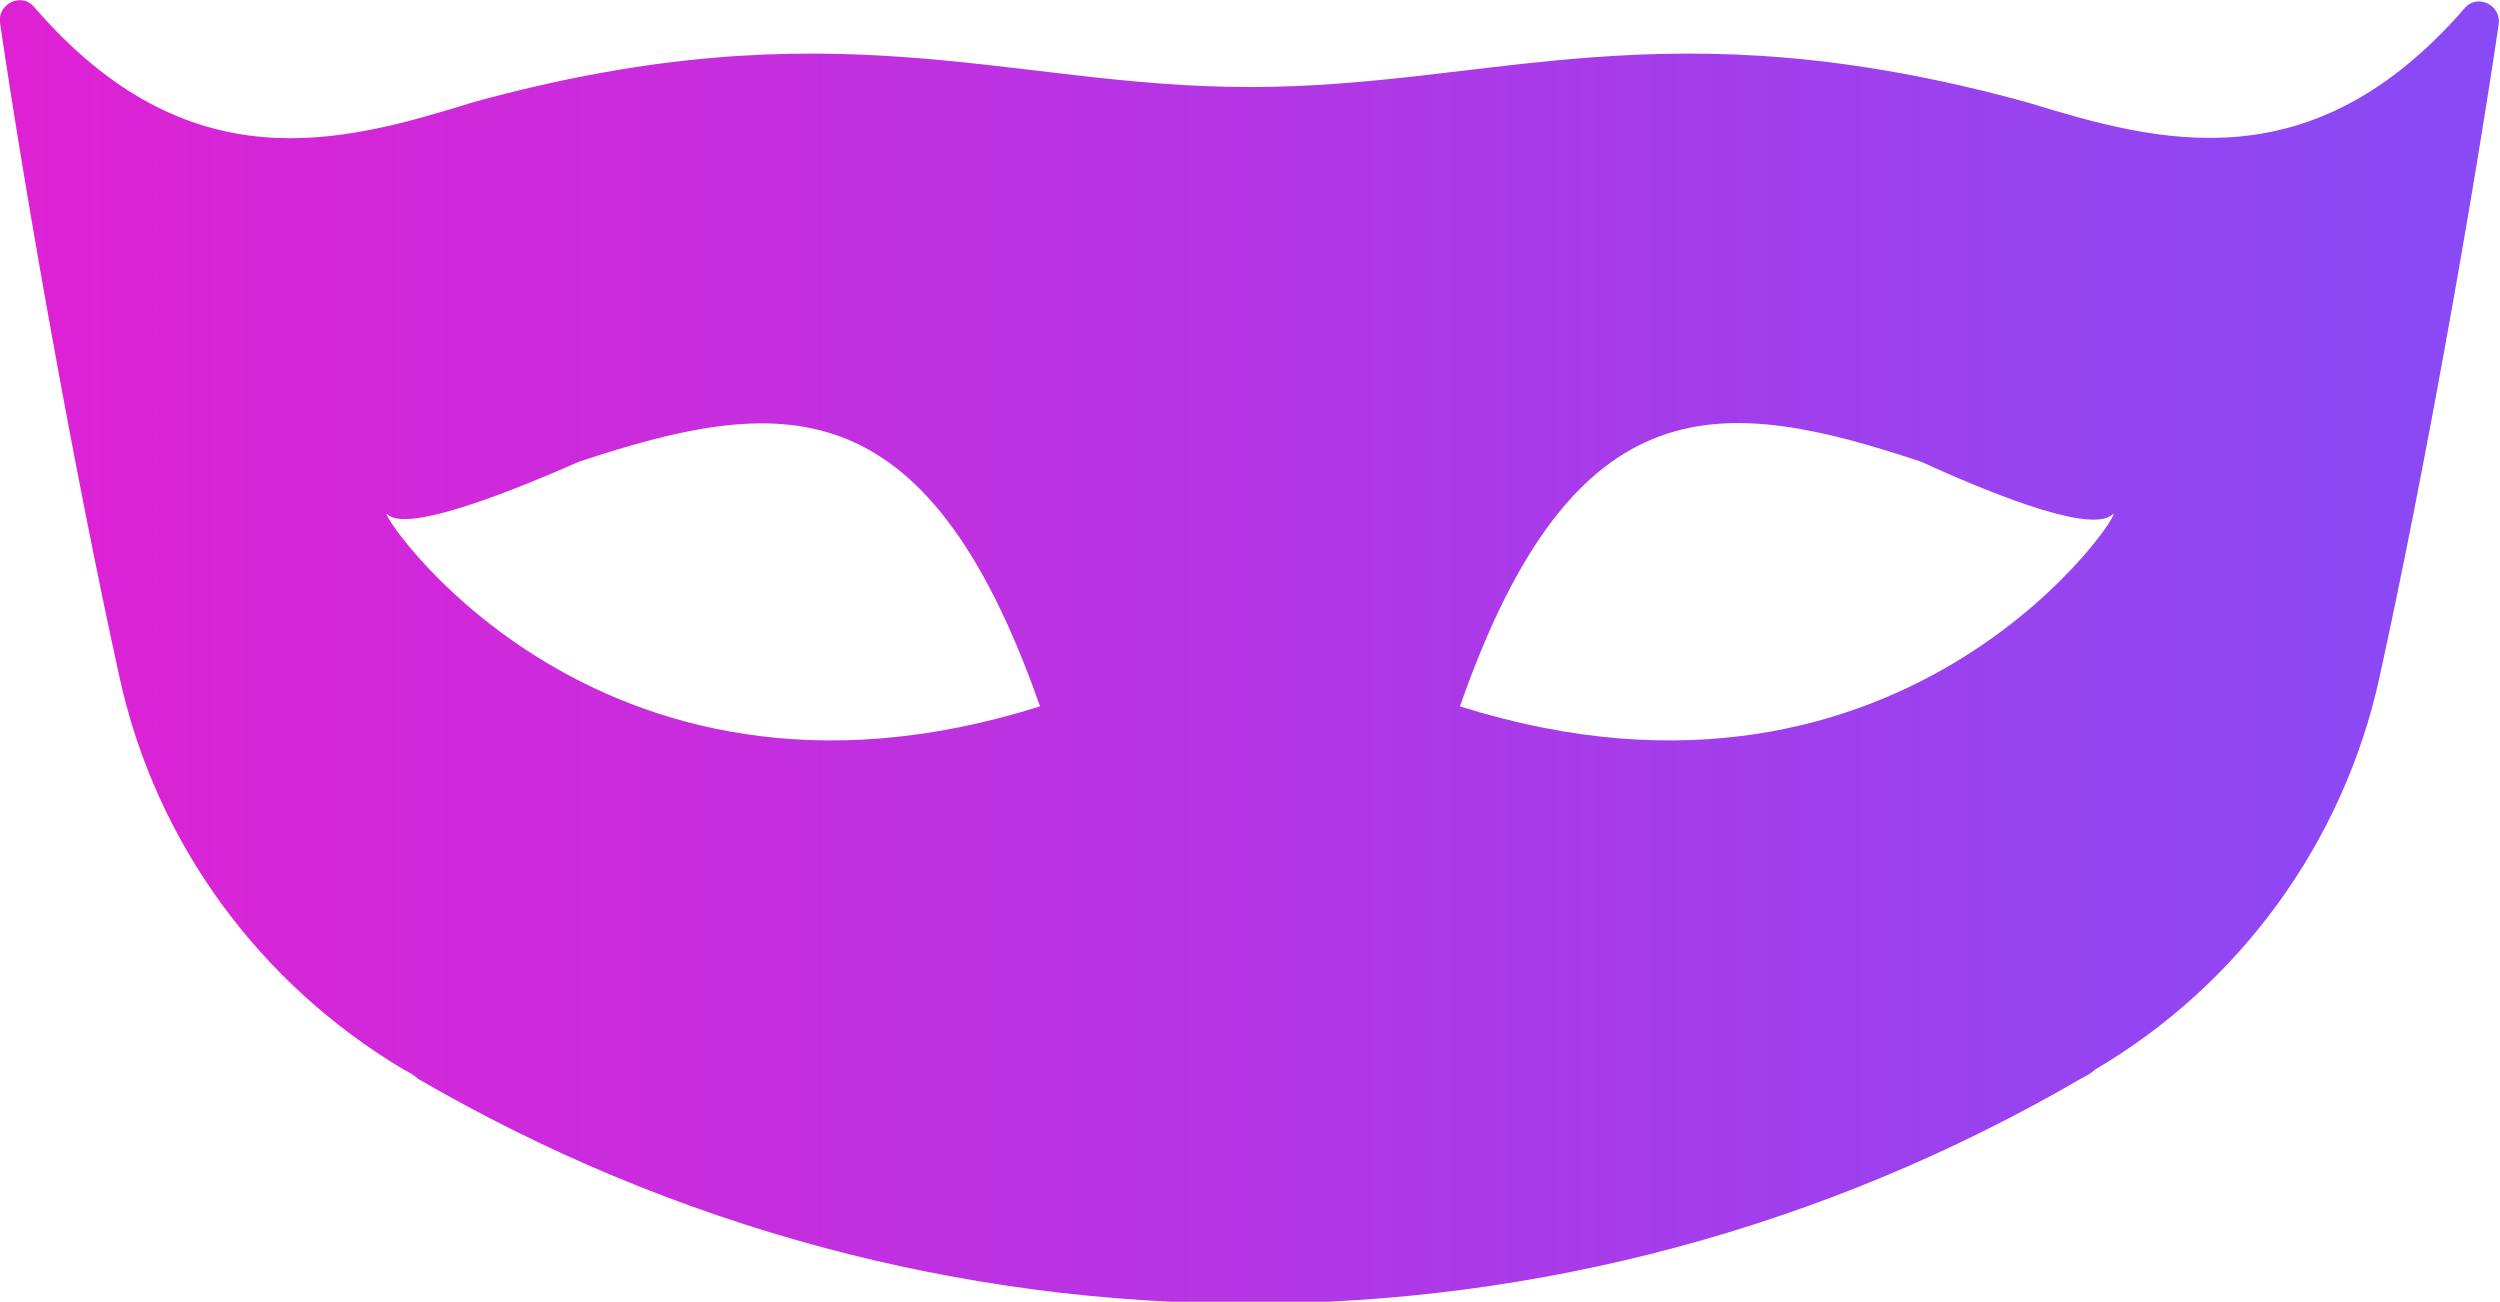 <svg width="290" height="151" viewBox="0 0 290 151" fill="none" xmlns="http://www.w3.org/2000/svg">
<path d="M235.083 11.852C192.996 0.293 173.249 10.097 144.999 10.097C116.748 10.097 97.002 0.293 54.914 11.852C39.78 16.535 21.907 21.656 3.89 0.732C2.449 -0.877 -0.29 0.44 -0.001 2.634C3.025 23.265 8.647 54.87 13.836 78.427C18.015 97.741 30.123 114.129 46.843 124.078C47.419 124.371 47.996 124.664 48.428 125.103C108.244 159.926 181.609 159.926 241.425 125.103C242.002 124.81 242.578 124.517 243.011 124.078C259.73 114.275 271.838 97.741 276.018 78.573C281.206 55.016 286.828 23.265 289.854 2.781C290.143 0.586 287.404 -0.731 285.963 0.879C268.09 21.509 250.361 16.535 235.083 11.852ZM44.969 59.698C47.131 61.601 57.22 57.943 67.166 53.553C90.227 45.945 107.379 44.042 120.64 81.939C68.319 98.473 42.807 57.65 44.969 59.698ZM169.357 81.939C182.618 43.896 199.914 45.945 222.832 53.553C232.777 58.089 242.722 61.747 245.028 59.698C247.335 57.65 221.823 98.473 169.357 81.939Z" fill="url(#paint0_linear_252_11)"/>
<defs>
<linearGradient id="paint0_linear_252_11" x1="-0.001" y1="75.529" x2="290.053" y2="75.529" gradientUnits="userSpaceOnUse">
<stop stop-color="#DF21D4"/>
<stop offset="1" stop-color="#884AF6"/>
</linearGradient>
</defs>
</svg>
